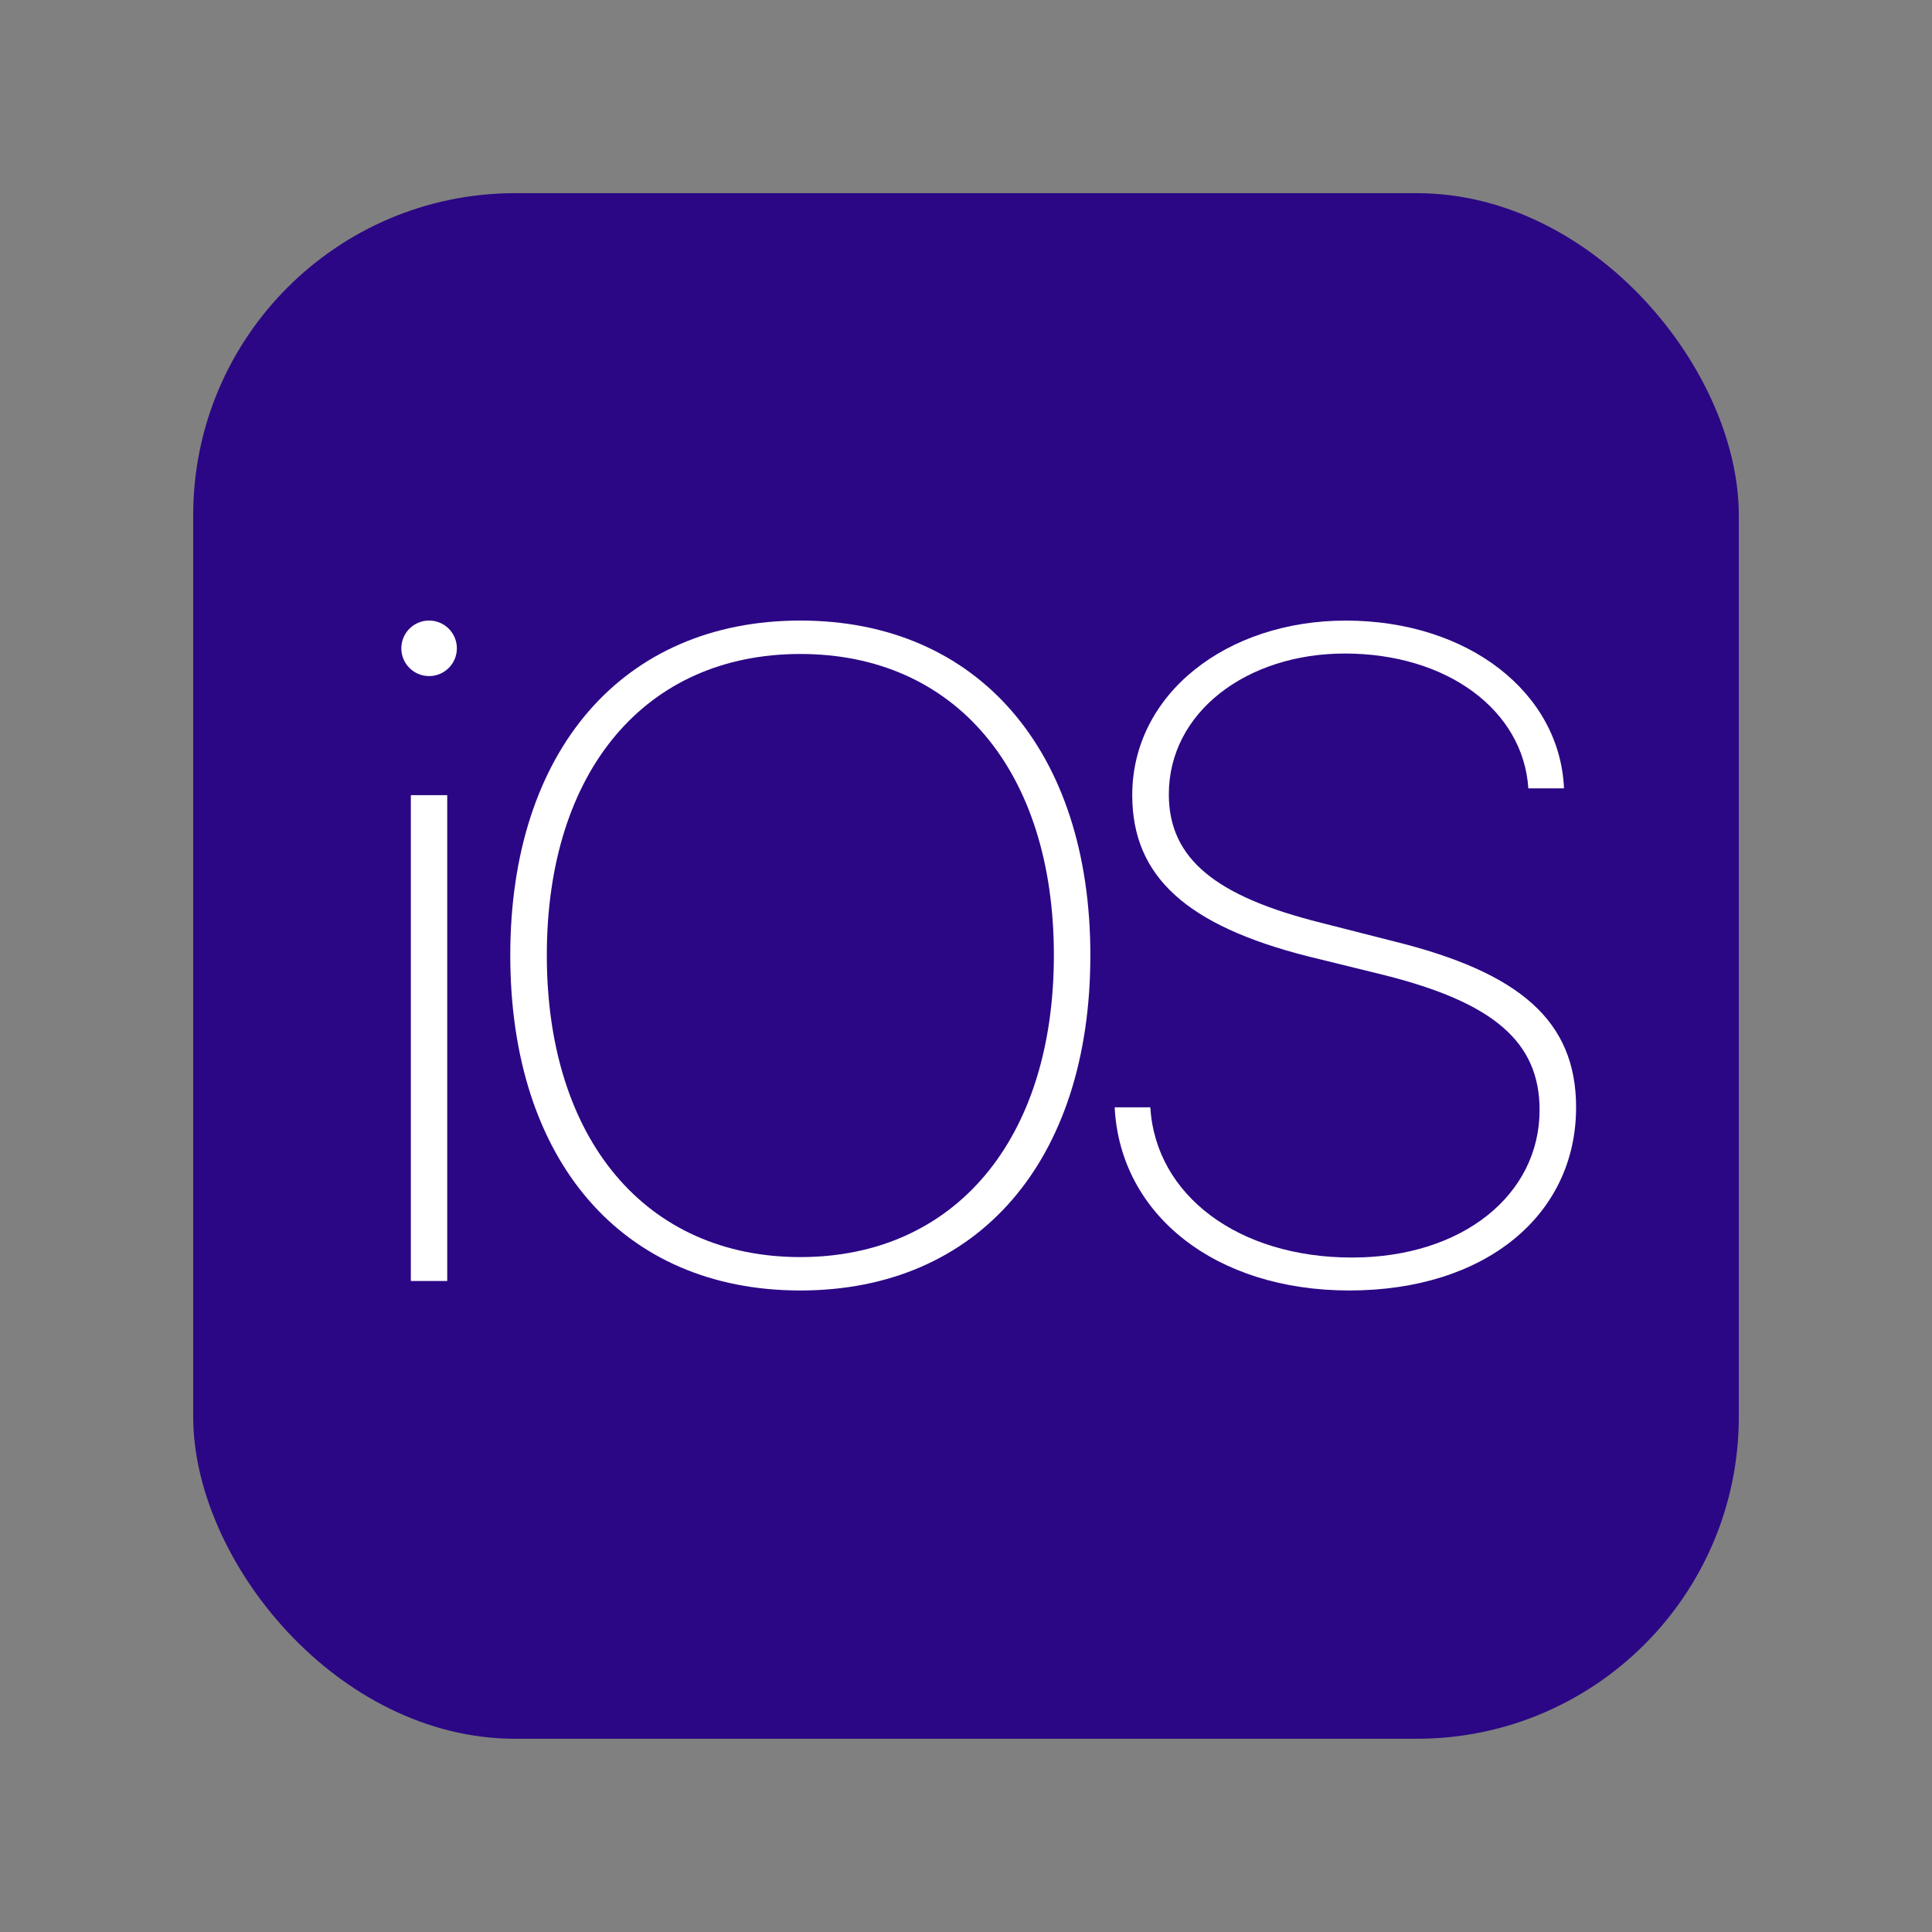 <svg xmlns="http://www.w3.org/2000/svg" width="60" height="60" viewBox="0 0 60 60">
    <rect x="0" y="0" width="60" height="60" fill="#808080" stroke="none"/>
    <defs>
        <style>
            .cls-1{fill:none}.cls-2{fill:#2b0785}.cls-3{fill:#fff;fill-rule:evenodd}
        </style>
    </defs>
    <g id="Group_947" data-name="Group 947" transform="translate(239 -9345)">
        <path id="Path_540" d="M0 0h60v60H0z" class="cls-1" data-name="Path 540" transform="translate(-239 9345)"/>
        <g id="Group_920" data-name="Group 920" transform="translate(-295.77 9288.229)">
            <rect id="Rectangle_1870" width="48" height="48" class="cls-2" data-name="Rectangle 1870" rx="10" transform="translate(62.77 62.77)"/>
            <path id="Path_527" d="M73.671 102.764h-1.13V87.677h1.13zm-.581-18.786a.862.862 0 1 1 .88-.854.862.862 0 0 1-.88.854z" class="cls-3" data-name="Path 527" transform="translate(-3.012 -6.211)"/>
            <path id="Path_528" d="M86.232 103.058c-5.521 0-9.008-4.02-9.008-10.411 0-6.359 3.5-10.394 9.008-10.394s9.007 4.036 9.007 10.394c0 6.391-3.488 10.411-9.007 10.411zm0-19.767c-4.806 0-7.873 3.628-7.873 9.356s3.082 9.374 7.873 9.374 7.874-3.642 7.874-9.374-3.068-9.356-7.874-9.356z" class="cls-3" data-name="Path 528" transform="translate(-4.607 -6.21)"/>
            <path id="Path_529" d="M112.061 103.059c-4.145 0-7.116-2.341-7.285-5.688h1.107c.169 2.745 2.747 4.665 6.262 4.665 3.431 0 5.827-1.949 5.827-4.581 0-2.117-1.429-3.335-4.818-4.189l-2.395-.589c-3.739-.954-5.437-2.467-5.437-5 0-3.152 2.944-5.422 6.628-5.422 3.81 0 6.654 2.242 6.78 5.211h-1.107c-.155-2.423-2.521-4.188-5.7-4.188-3.042 0-5.465 1.822-5.465 4.372 0 2.019 1.485 3.18 4.733 3.991l2.256.575c3.908.966 5.659 2.467 5.659 5.155 0 3.347-2.814 5.688-7.045 5.688z" class="cls-3" data-name="Path 529" transform="translate(-13.389 -6.211)"/>
        </g>
    </g>
</svg>

